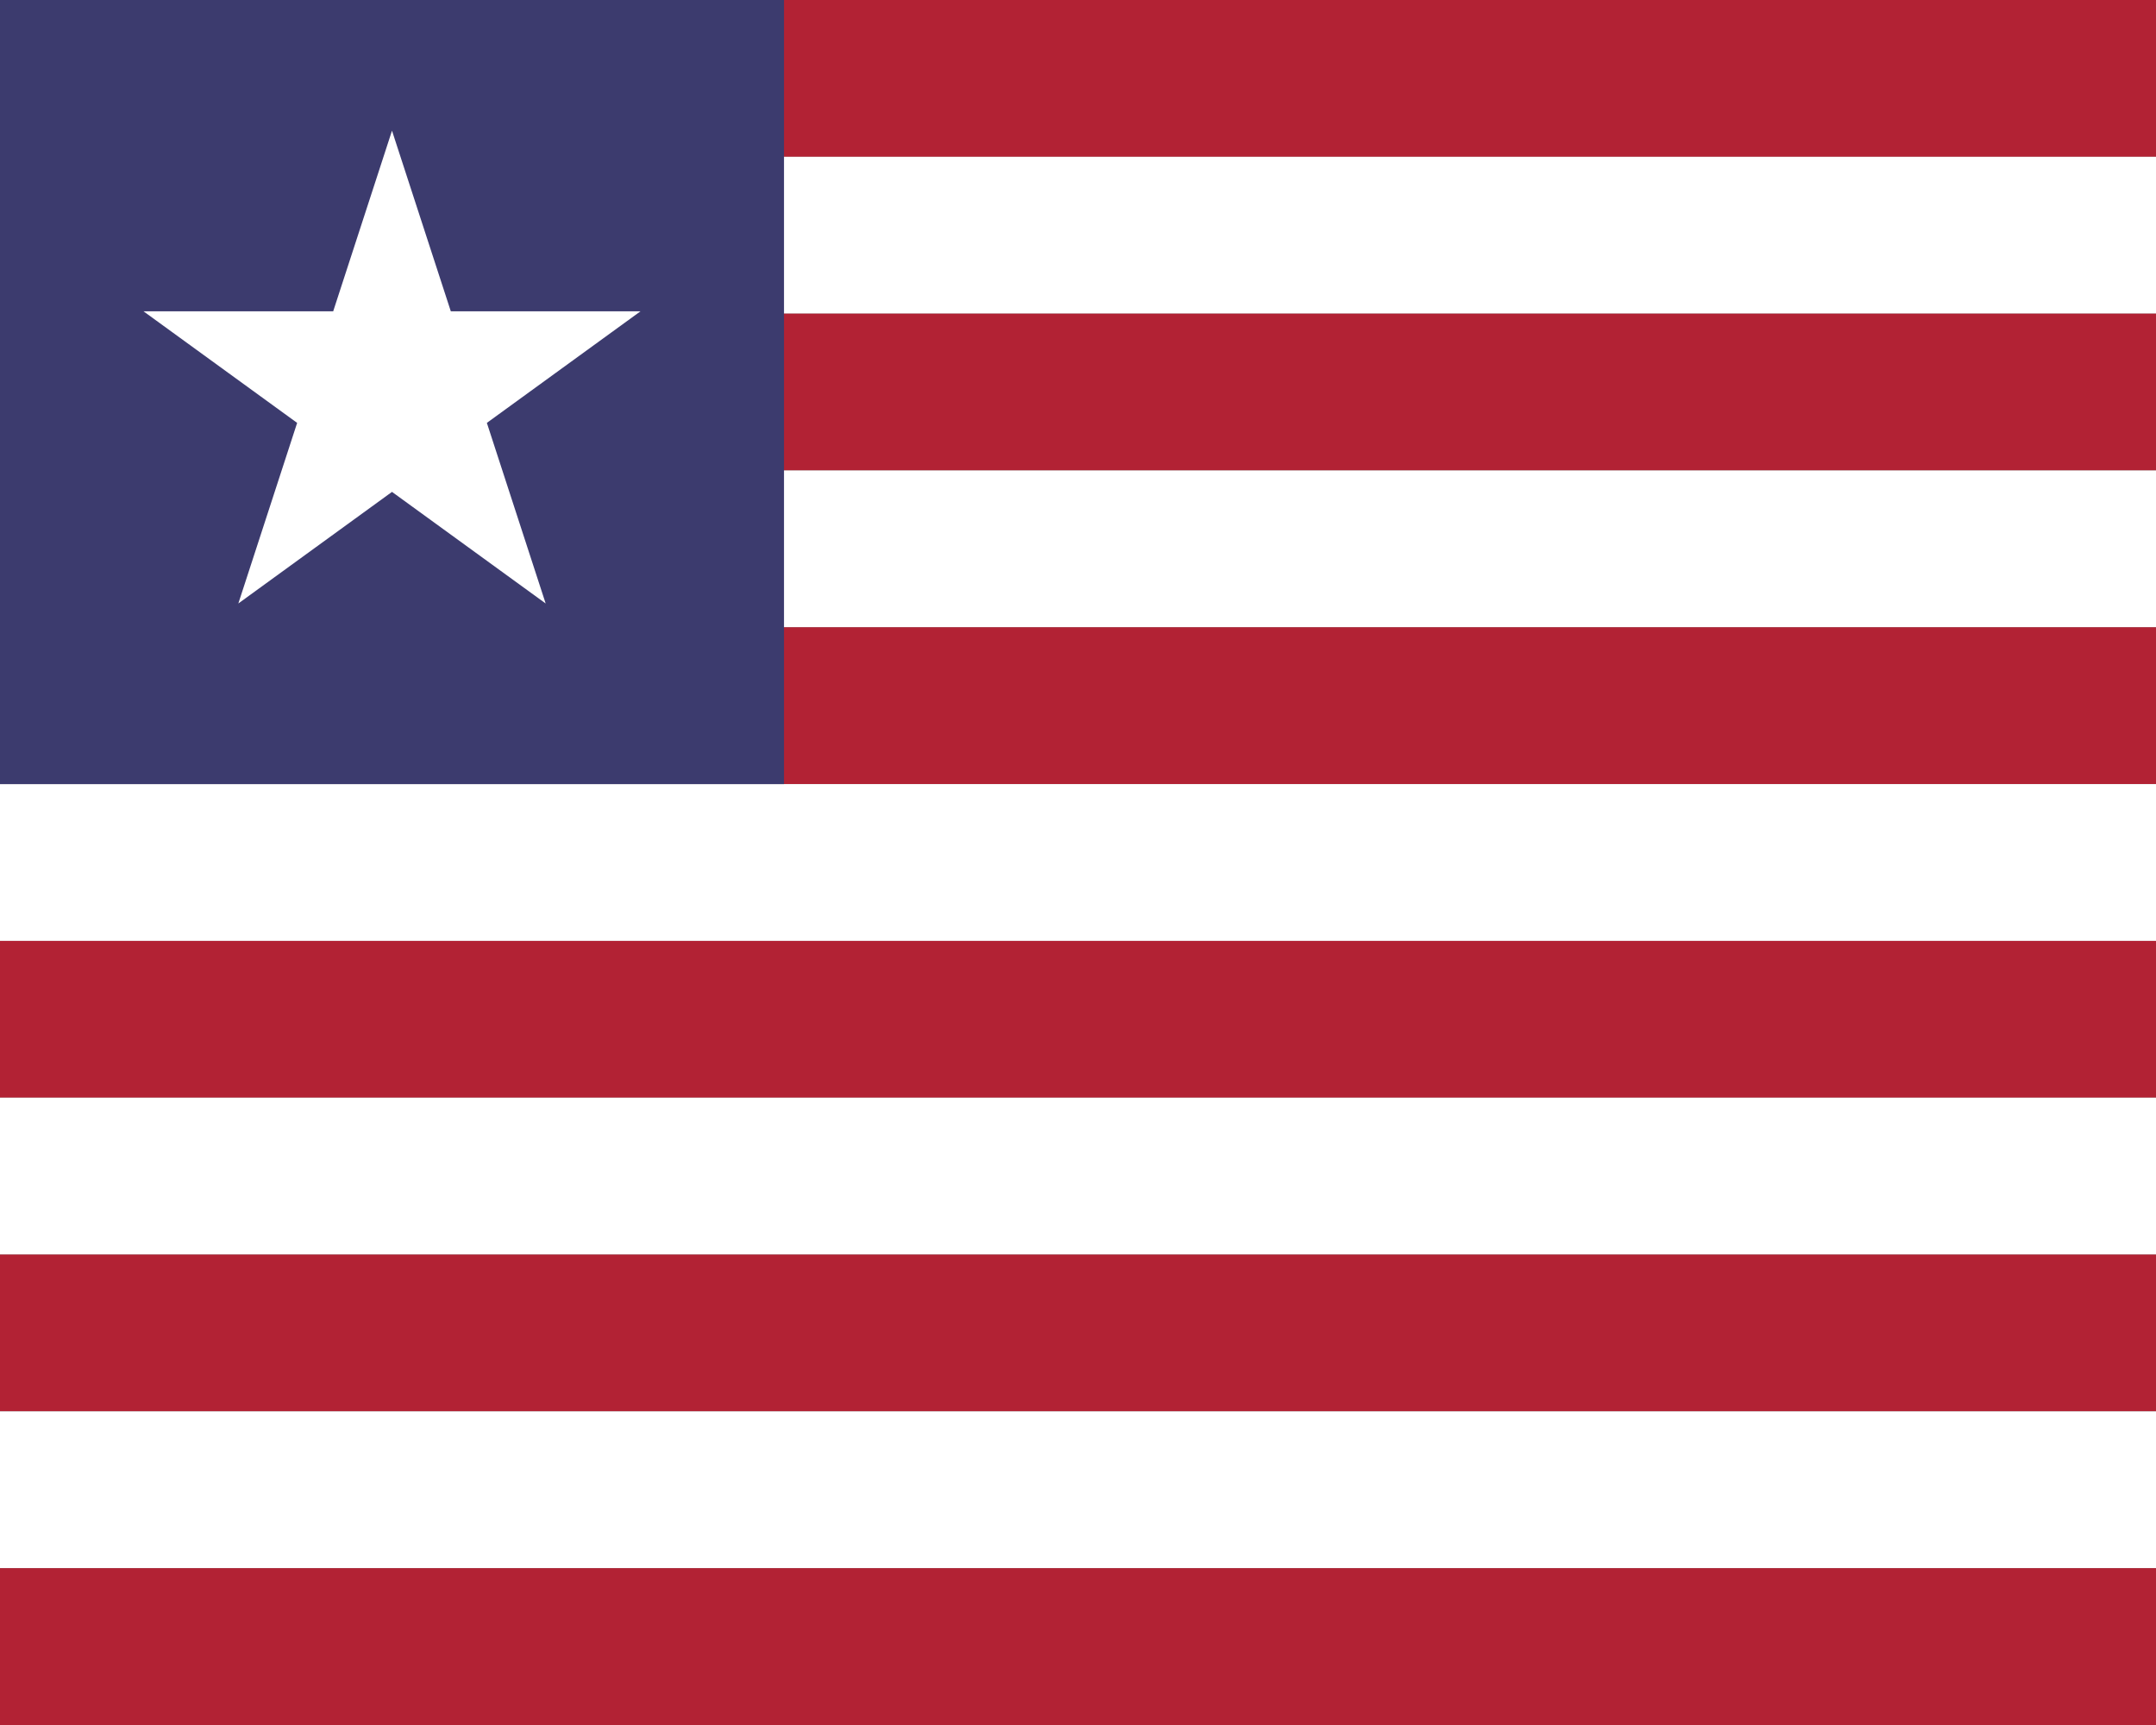 <?xml version="1.0"?>
<svg xmlns="http://www.w3.org/2000/svg" xmlns:xlink="http://www.w3.org/1999/xlink" version="1.1" width="450" height="360" viewBox="0 0 450 360">
<rect x="0" y="0" width="450" height="360" fill="#808080" stroke="none"/>
<!-- Generated by Kreative Vexillo v1.0 -->
<style>
.blue{fill:rgb(60,59,110);}
.red{fill:rgb(178,34,52);}
.white{fill:rgb(255,255,255);}
</style>
<defs>
<path id="star" d="M 0.0 -1.0 L 0.225 -0.309 L 0.951 -0.309 L 0.363 0.118 L 0.588 0.809 L 0.0 0.382 L -0.588 0.809 L -0.363 0.118 L -0.951 -0.309 L -0.225 -0.309 Z"/>
</defs>
<g>
<g>
<rect x="0" y="0" width="450" height="32.727" class="red"/>
<rect x="0" y="32.727" width="450" height="32.727" class="white"/>
<rect x="0" y="65.454" width="450" height="32.727" class="red"/>
<rect x="0" y="98.182" width="450" height="32.727" class="white"/>
<rect x="0" y="130.909" width="450" height="32.727" class="red"/>
<rect x="0" y="163.636" width="450" height="32.727" class="white"/>
<rect x="0" y="196.364" width="450" height="32.727" class="red"/>
<rect x="0" y="229.091" width="450" height="32.727" class="white"/>
<rect x="0" y="261.818" width="450" height="32.727" class="red"/>
<rect x="0" y="294.546" width="450" height="32.727" class="white"/>
<rect x="0" y="327.273" width="450" height="32.727" class="red"/>
</g>
<rect x="0" y="0" width="163.636" height="163.636" class="blue"/>
<use xlink:href="#star" transform="translate(81.818 81.818) scale(54.545 54.545) rotate(0)" class="white"/>
</g>
</svg>

